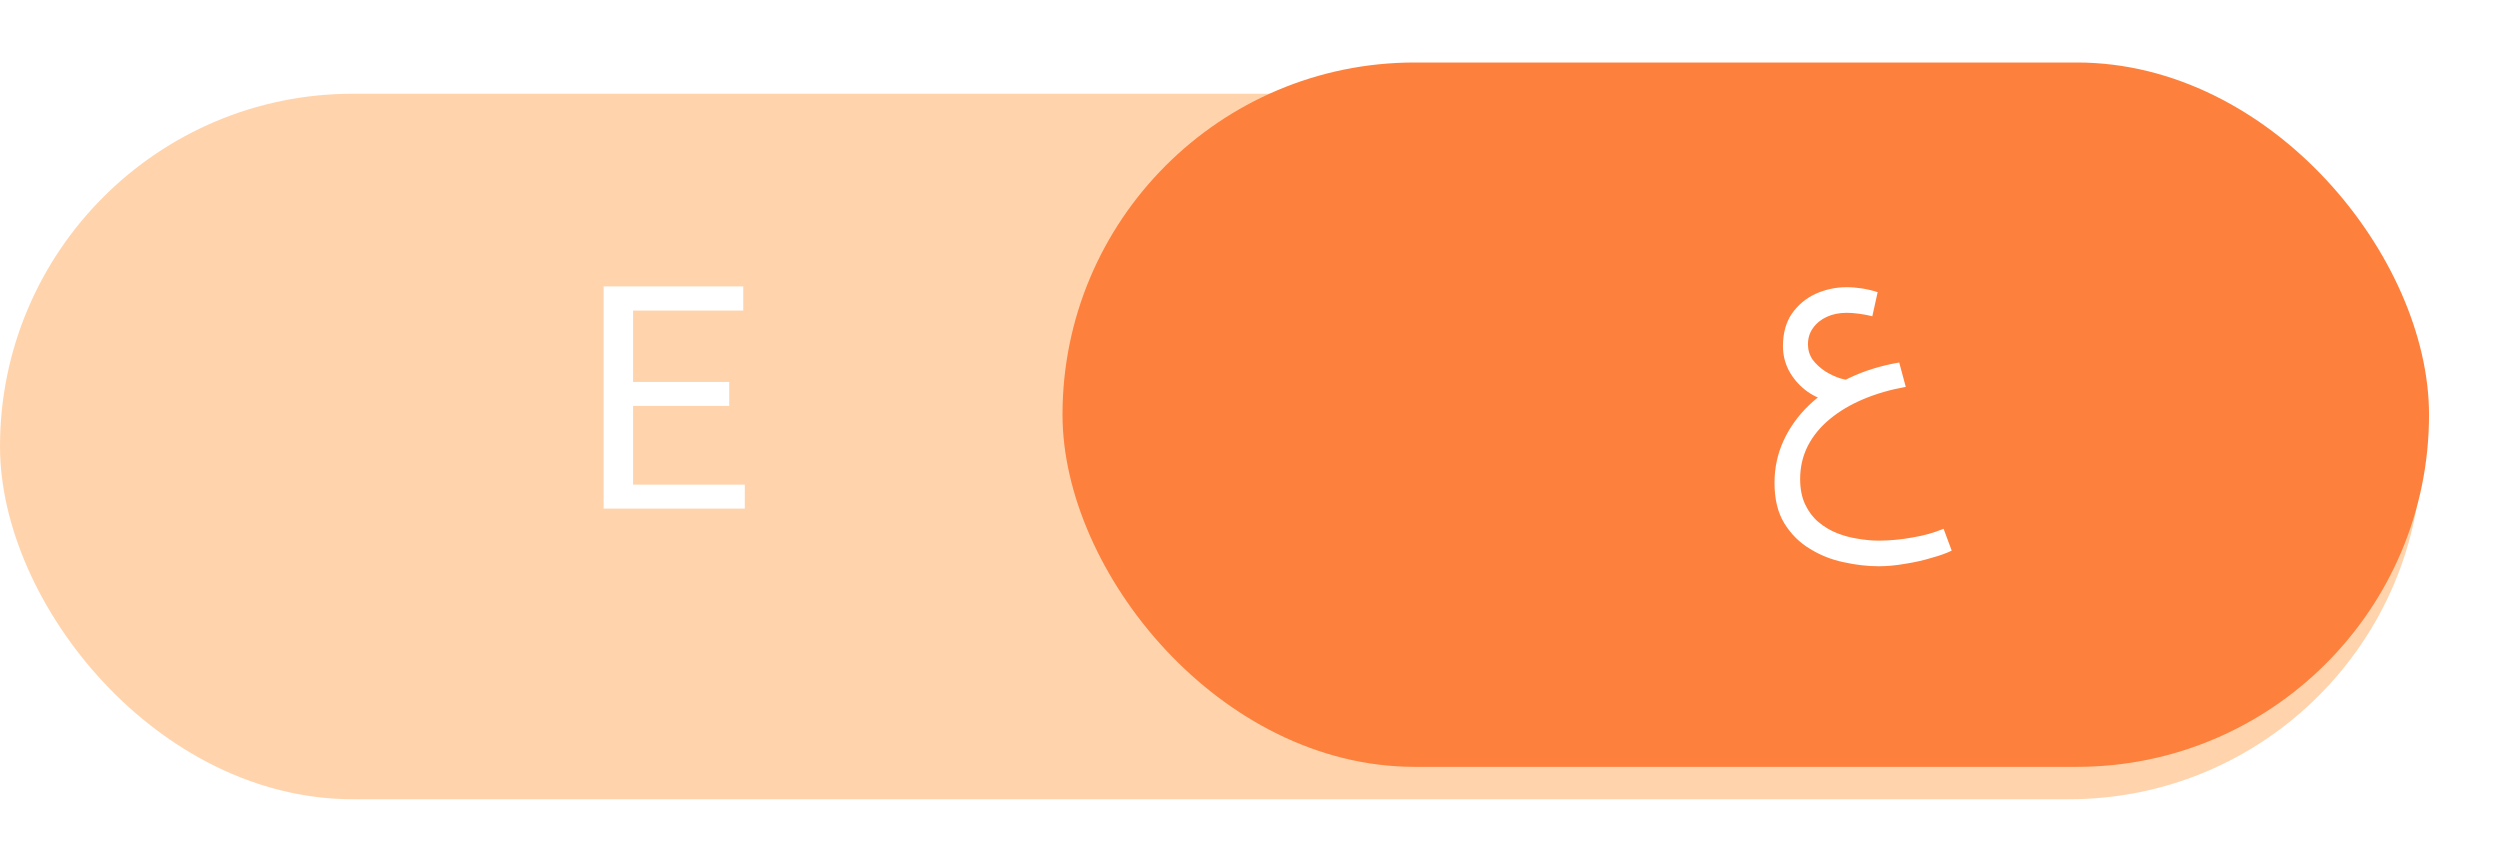 <svg width="160" height="54" viewBox="0 0 160 54" fill="none" xmlns="http://www.w3.org/2000/svg">
<g filter="url(#filter0_i_2386_23937)">
<rect y="4" width="155" height="45.151" rx="22.576" fill="#FFD4AD"/>
</g>
<g filter="url(#filter1_d_2386_23937)">
<rect x="68" y="4" width="87.458" height="45.078" rx="22.539" fill="#FD813D"/>
</g>
<path d="M120.229 36.24C119.509 36.24 118.762 36.153 117.989 35.98C117.215 35.82 116.495 35.533 115.829 35.12C115.162 34.72 114.615 34.173 114.189 33.48C113.775 32.8 113.569 31.94 113.569 30.9C113.569 29.94 113.762 29.04 114.149 28.2C114.535 27.36 115.082 26.6 115.789 25.92C116.509 25.24 117.355 24.666 118.329 24.2C119.302 23.733 120.375 23.4 121.549 23.2L121.969 24.76C120.995 24.933 120.095 25.193 119.269 25.54C118.442 25.886 117.722 26.313 117.109 26.82C116.509 27.313 116.042 27.88 115.709 28.52C115.375 29.173 115.209 29.886 115.209 30.66C115.209 31.286 115.315 31.826 115.529 32.28C115.742 32.733 116.022 33.106 116.369 33.4C116.729 33.706 117.129 33.946 117.569 34.12C118.009 34.293 118.455 34.413 118.909 34.48C119.375 34.56 119.815 34.6 120.229 34.6C120.935 34.6 121.655 34.533 122.389 34.4C123.122 34.28 123.789 34.093 124.389 33.84L124.909 35.24C124.589 35.4 124.162 35.553 123.629 35.7C123.109 35.86 122.549 35.986 121.949 36.08C121.349 36.186 120.775 36.24 120.229 36.24ZM116.929 25.64C116.395 25.506 115.915 25.266 115.489 24.92C115.062 24.573 114.722 24.16 114.469 23.68C114.229 23.2 114.109 22.693 114.109 22.16C114.109 21.32 114.302 20.62 114.689 20.06C115.089 19.5 115.595 19.08 116.209 18.8C116.835 18.52 117.495 18.38 118.189 18.38C118.495 18.38 118.822 18.406 119.169 18.46C119.515 18.513 119.849 18.593 120.169 18.7L119.829 20.24C119.562 20.173 119.282 20.12 118.989 20.08C118.695 20.04 118.429 20.02 118.189 20.02C117.709 20.02 117.282 20.106 116.909 20.28C116.535 20.453 116.242 20.693 116.029 21C115.815 21.293 115.709 21.64 115.709 22.04C115.709 22.4 115.809 22.726 116.009 23.02C116.222 23.3 116.489 23.546 116.809 23.76C117.129 23.96 117.455 24.113 117.789 24.22C118.122 24.313 118.415 24.353 118.669 24.34L116.929 25.64Z" fill="white"/>
<path d="M47.666 31.017V32.55H40.136V31.017H47.666ZM40.517 18.331V32.55H38.633V18.331H40.517ZM46.67 24.445V25.978H40.136V24.445H46.67ZM47.568 18.331V19.875H40.136V18.331H47.568Z" fill="white"/>
<defs>
<filter id="filter0_i_2386_23937" x="0" y="4" width="155" height="47.151" filterUnits="userSpaceOnUse" color-interpolation-filters="sRGB">
<feFlood flood-opacity="0" result="BackgroundImageFix"/>
<feBlend mode="normal" in="SourceGraphic" in2="BackgroundImageFix" result="shape"/>
<feColorMatrix in="SourceAlpha" type="matrix" values="0 0 0 0 0 0 0 0 0 0 0 0 0 0 0 0 0 0 127 0" result="hardAlpha"/>
<feOffset dy="2"/>
<feGaussianBlur stdDeviation="1"/>
<feComposite in2="hardAlpha" operator="arithmetic" k2="-1" k3="1"/>
<feColorMatrix type="matrix" values="0 0 0 0 0 0 0 0 0 0 0 0 0 0 0 0 0 0 0.25 0"/>
<feBlend mode="normal" in2="shape" result="effect1_innerShadow_2386_23937"/>
</filter>
<filter id="filter1_d_2386_23937" x="64" y="0" width="95.458" height="53.078" filterUnits="userSpaceOnUse" color-interpolation-filters="sRGB">
<feFlood flood-opacity="0" result="BackgroundImageFix"/>
<feColorMatrix in="SourceAlpha" type="matrix" values="0 0 0 0 0 0 0 0 0 0 0 0 0 0 0 0 0 0 127 0" result="hardAlpha"/>
<feOffset/>
<feGaussianBlur stdDeviation="2"/>
<feComposite in2="hardAlpha" operator="out"/>
<feColorMatrix type="matrix" values="0 0 0 0 0 0 0 0 0 0 0 0 0 0 0 0 0 0 0.2 0"/>
<feBlend mode="normal" in2="BackgroundImageFix" result="effect1_dropShadow_2386_23937"/>
<feBlend mode="normal" in="SourceGraphic" in2="effect1_dropShadow_2386_23937" result="shape"/>
</filter>
</defs>
</svg>
